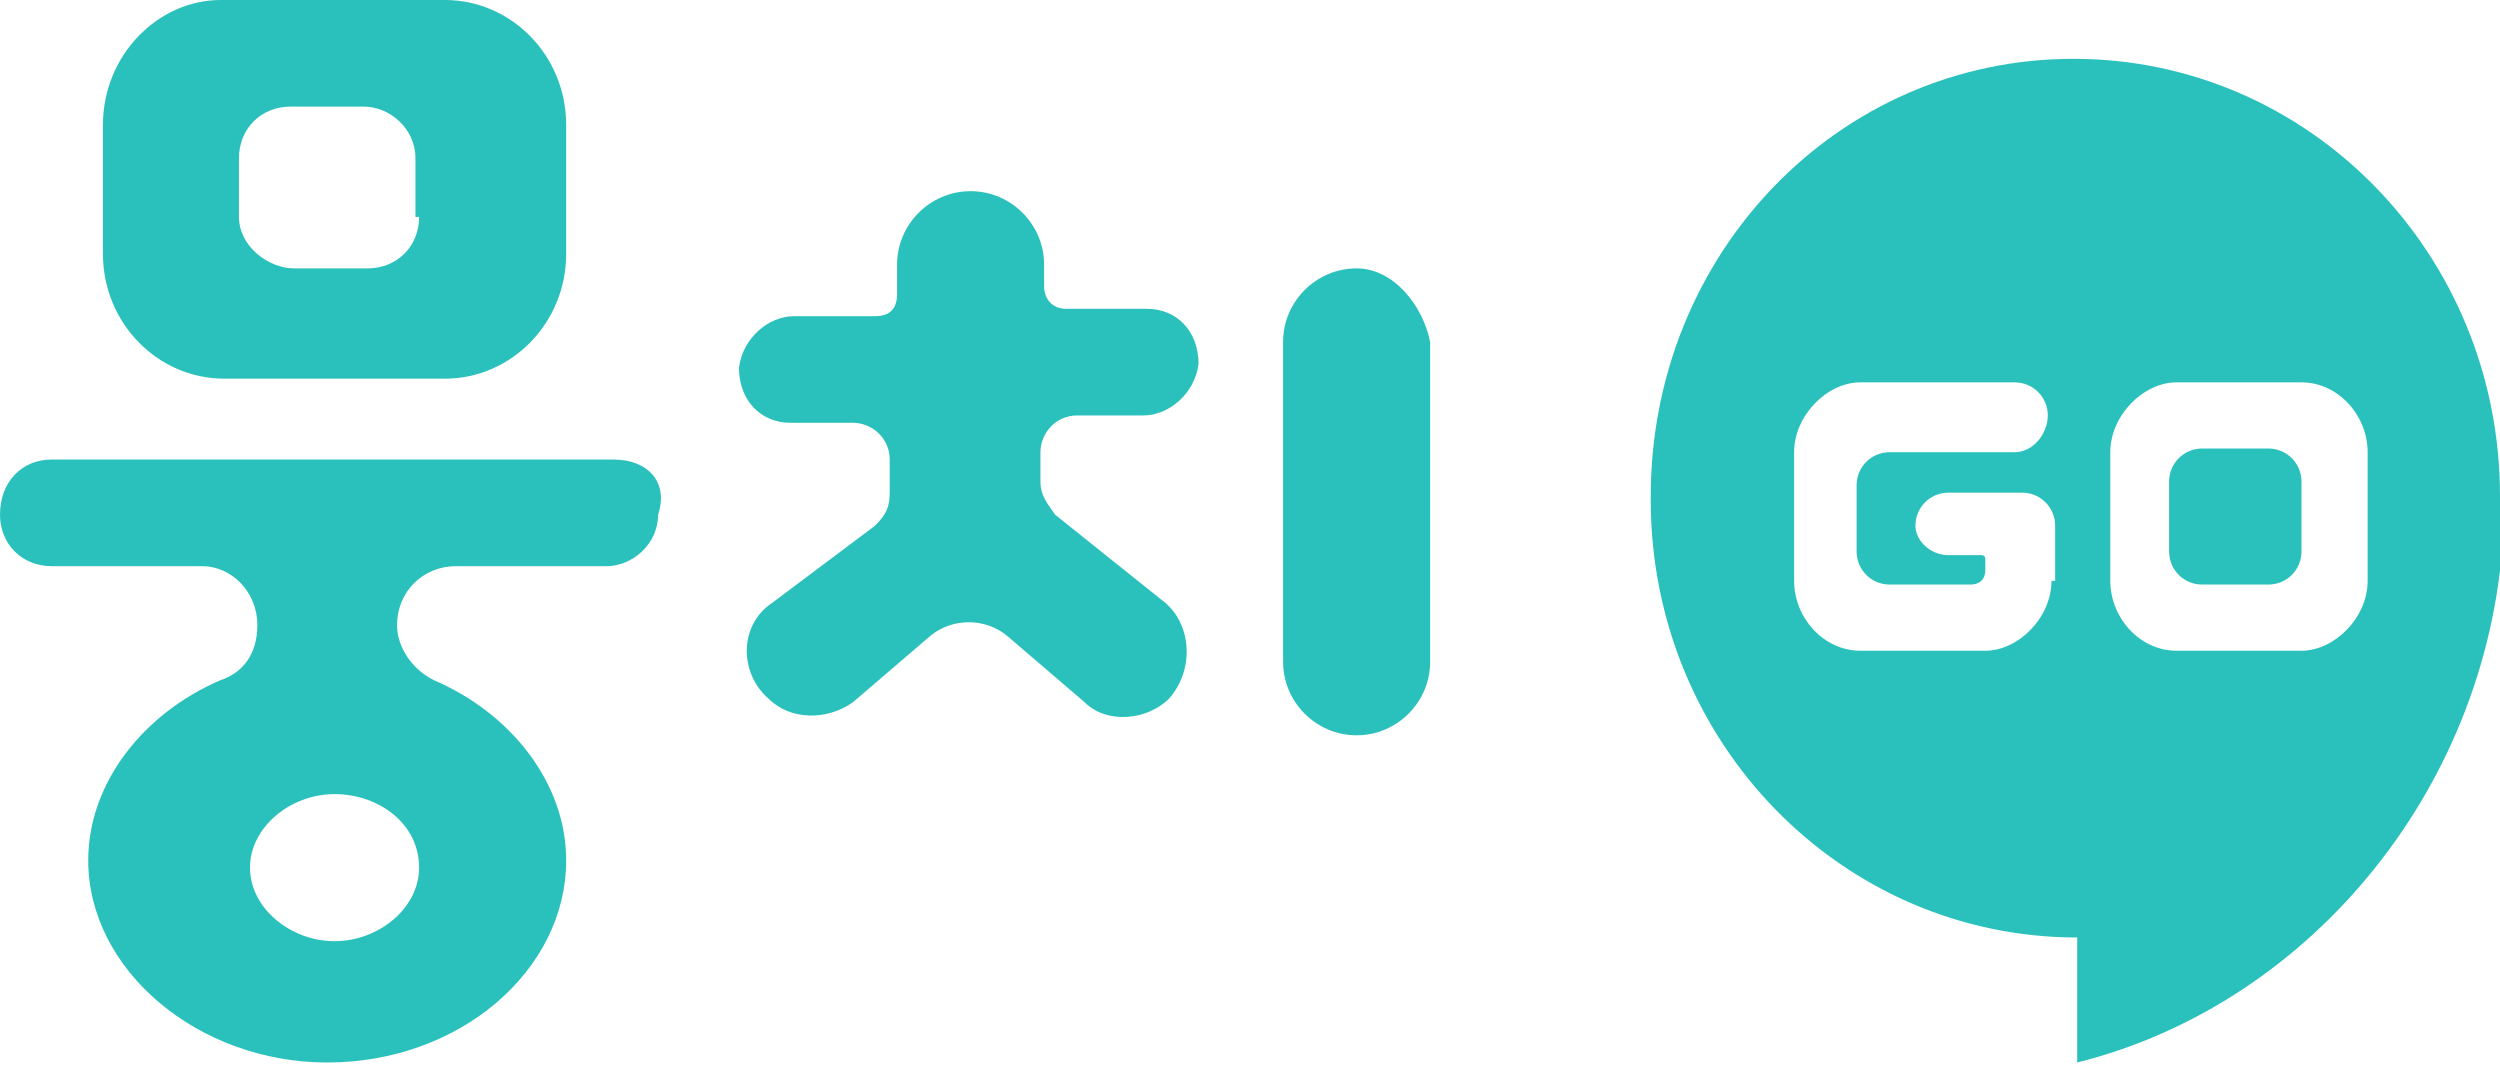 
<svg xmlns="http://www.w3.org/2000/svg" viewBox="0 0 68 29">
  <title>뭉치고 로고</title>
  <path d="M16.7,12.5H1.4C0.6,12.5,0,13.1,0,14c0,0.8,0.6,1.4,1.4,1.4h4.1C6.3,15.4,7,16.1,7,17c0,0.8-0.4,1.3-1,1.5
	c-2.1,0.9-3.6,2.8-3.6,4.9c0,3,3,5.5,6.5,5.5c3.6,0,6.5-2.5,6.5-5.5c0-2.1-1.5-4-3.6-4.9c-0.6-0.3-1-0.9-1-1.5
	c0-0.9,0.7-1.6,1.6-1.6h4.1c0.7,0,1.4-0.6,1.4-1.4C18.2,13.1,17.6,12.5,16.7,12.5z M11.4,23.6c0,1.1-1.1,2-2.3,2
	c-1.2,0-2.3-0.9-2.3-2c0-1.1,1.1-2,2.3-2C10.3,21.6,11.4,22.4,11.4,23.6z M12.1,0H6C4.3,0,2.8,1.5,2.8,3.4v3.5
	c0,1.9,1.5,3.4,3.3,3.4h6c1.8,0,3.3-1.5,3.3-3.4V3.4C15.4,1.5,13.9,0,12.1,0z M11.4,5.9c0,0.8-0.6,1.4-1.4,1.4h-2
	c-0.7,0-1.5-0.6-1.5-1.4V4.3c0-0.8,0.6-1.4,1.4-1.4h2c0.7,0,1.4,0.6,1.4,1.4v1.6H11.4z M21,16.4c-0.9,0.6-0.9,1.9-0.1,2.6
	c0.6,0.6,1.6,0.6,2.3,0.1l2.1-1.8c0.6-0.5,1.5-0.5,2.1,0l2.1,1.8c0.6,0.6,1.7,0.5,2.3-0.1c0.7-0.8,0.6-2-0.1-2.6l-3-2.4
	c-0.2-0.3-0.4-0.5-0.4-0.9v-0.8c0-0.5,0.4-1,1-1h1.8c0.7,0,1.4-0.6,1.5-1.4c0-0.9-0.6-1.5-1.4-1.5h-2.2c-0.4,0-0.6-0.3-0.6-0.6V7.2
	c0-1.1-0.9-2-2-2c-1.1,0-2,0.9-2,2v0.8c0,0.4-0.2,0.6-0.6,0.6h-2.2c-0.7,0-1.4,0.6-1.5,1.4c0,0.9,0.6,1.5,1.4,1.5h1.7
	c0.5,0,1,0.4,1,1v0.9c0,0.4-0.1,0.6-0.4,0.9L21,16.4z M36.9,7.3c-1.1,0-2,0.9-2,2V18c0,1.1,0.9,2,2,2c1.1,0,2-0.9,2-2V9.3
	C38.7,8.3,37.9,7.3,36.9,7.3z M68,13.5c0-6.6-5.2-11.9-11.6-11.9S44.9,6.9,44.9,13.5c0,0,0,0,0,0.1c0,6.6,5.2,11.9,11.6,11.9v3.4
	c6.4-1.6,11.3-7.6,11.6-14.6c0-0.1,0-0.1,0-0.3v0.1c0-0.1,0-0.1,0-0.3C68,13.7,68,13.6,68,13.5z M55.8,15.8c0,1-0.9,1.9-1.8,1.9
	h-3.4c-1,0-1.8-0.9-1.8-1.9v-3.5c0-1,0.9-1.9,1.8-1.9h4.2c0.5,0,0.9,0.4,0.9,0.9c0,0.5-0.4,1-0.9,1h-3.4c-0.5,0-0.9,0.4-0.9,0.9V15
	c0,0.5,0.4,0.9,0.9,0.9h2.2c0.2,0,0.4-0.1,0.4-0.4v-0.3c0-0.1-0.1-0.1-0.1-0.1h-0.9c-0.5,0-0.9-0.4-0.9-0.8c0-0.5,0.4-0.9,0.9-0.9
	H55c0.5,0,0.9,0.4,0.9,0.9V15.8z M64.4,15.8c0,1-0.9,1.9-1.8,1.9h-3.4c-1,0-1.8-0.9-1.8-1.9v-3.5c0-1,0.9-1.9,1.8-1.9h3.4
	c1,0,1.8,0.9,1.8,1.9V15.8z M61.7,12.2h-1.8c-0.5,0-0.9,0.4-0.9,0.9V15c0,0.5,0.4,0.9,0.9,0.9h1.8c0.5,0,0.9-0.4,0.9-0.9v-1.9
	C62.6,12.6,62.2,12.2,61.7,12.2z" fill="#2AC1BC"/>
</svg>
